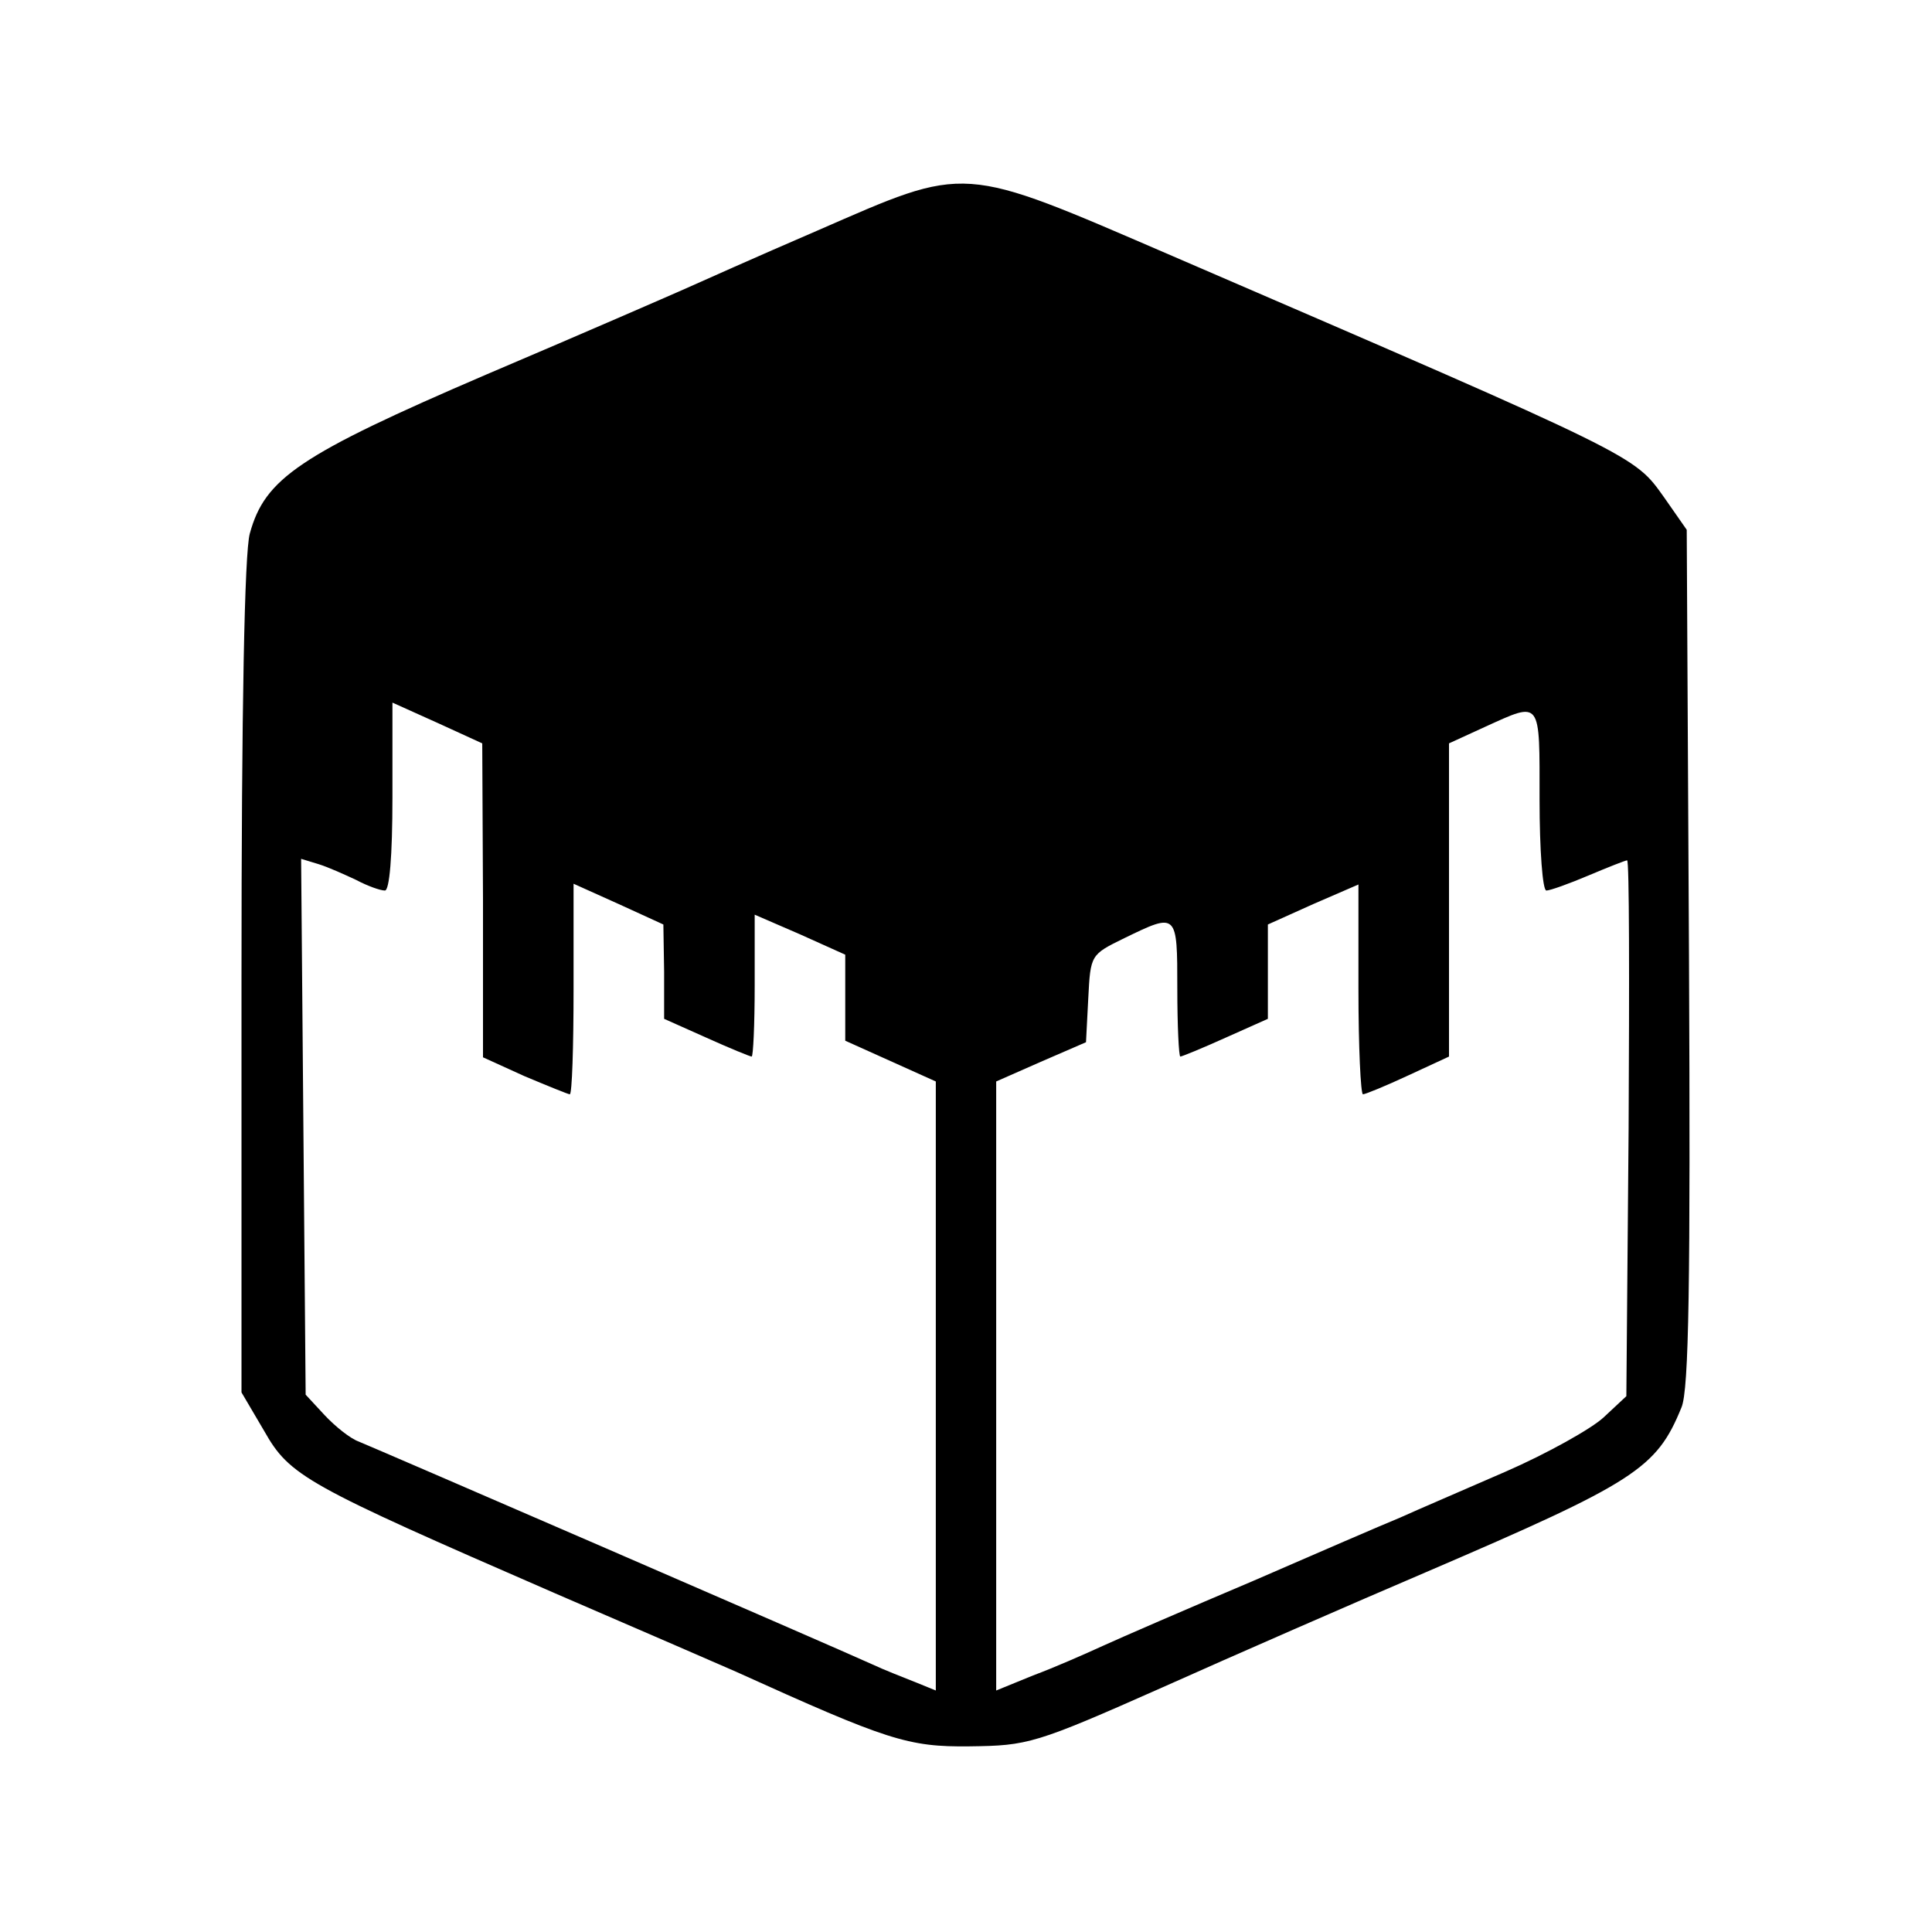 <?xml version="1.0" standalone="no"?>
<!DOCTYPE svg PUBLIC "-//W3C//DTD SVG 20010904//EN"
 "http://www.w3.org/TR/2001/REC-SVG-20010904/DTD/svg10.dtd">
<svg version="1.0" xmlns="http://www.w3.org/2000/svg"
 width="256pt" height="256pt" viewBox="0 0 256 256"
 preserveAspectRatio="xMidYMid meet">
<g transform="translate(0,256) scale(0.1,-0.1)"
fill="#000000" stroke="none">
<path d="M1082 2254 c-79 -34 -157 -69 -175 -77 -18 -8 -135 -59 -262 -113
-249 -107 -294 -138 -314 -211 -7 -25 -11 -231 -11 -588 l0 -550 30 -51 c34
-60 54 -71 385 -215 116 -50 224 -97 240 -104 201 -91 228 -100 310 -99 77 1
86 3 255 78 96 43 254 112 350 153 277 119 305 137 338 218 10 23 12 167 10
597 l-3 566 -30 43 c-40 56 -31 52 -652 320 -283 122 -269 121 -471 33z m-442
-887 l0 -208 55 -25 c31 -13 58 -24 60 -24 3 0 5 63 5 139 l0 140 60 -27 59
-27 1 -63 0 -62 56 -25 c31 -14 58 -25 60 -25 2 0 4 42 4 94 l0 94 60 -26 60
-27 0 -57 0 -57 60 -27 60 -27 0 -403 0 -404 -27 11 c-15 6 -41 16 -58 24 -55
25 -660 287 -680 295 -11 4 -31 20 -45 35 l-25 27 -3 355 -3 355 23 -7 c13 -4
35 -14 50 -21 15 -8 32 -14 38 -14 6 0 10 44 10 124 l0 125 60 -27 59 -27 1
-208z m1400 133 c0 -66 4 -120 9 -120 5 0 30 9 56 20 26 11 49 20 51 20 3 0 3
-160 2 -355 l-3 -355 -30 -28 c-16 -15 -75 -48 -130 -72 -55 -24 -118 -51
-140 -61 -22 -9 -110 -47 -195 -84 -85 -36 -175 -75 -199 -86 -24 -11 -65 -29
-92 -39 l-49 -20 0 404 0 403 59 26 60 26 3 58 c3 58 3 58 48 80 70 34 70 34
70 -67 0 -49 2 -90 4 -90 2 0 29 11 60 25 l56 25 0 63 0 62 60 27 60 26 0
-139 c0 -76 3 -139 6 -139 3 0 30 11 60 25 l54 25 0 207 0 208 48 22 c75 34
72 37 72 -97z"/>
</g>
</svg>
